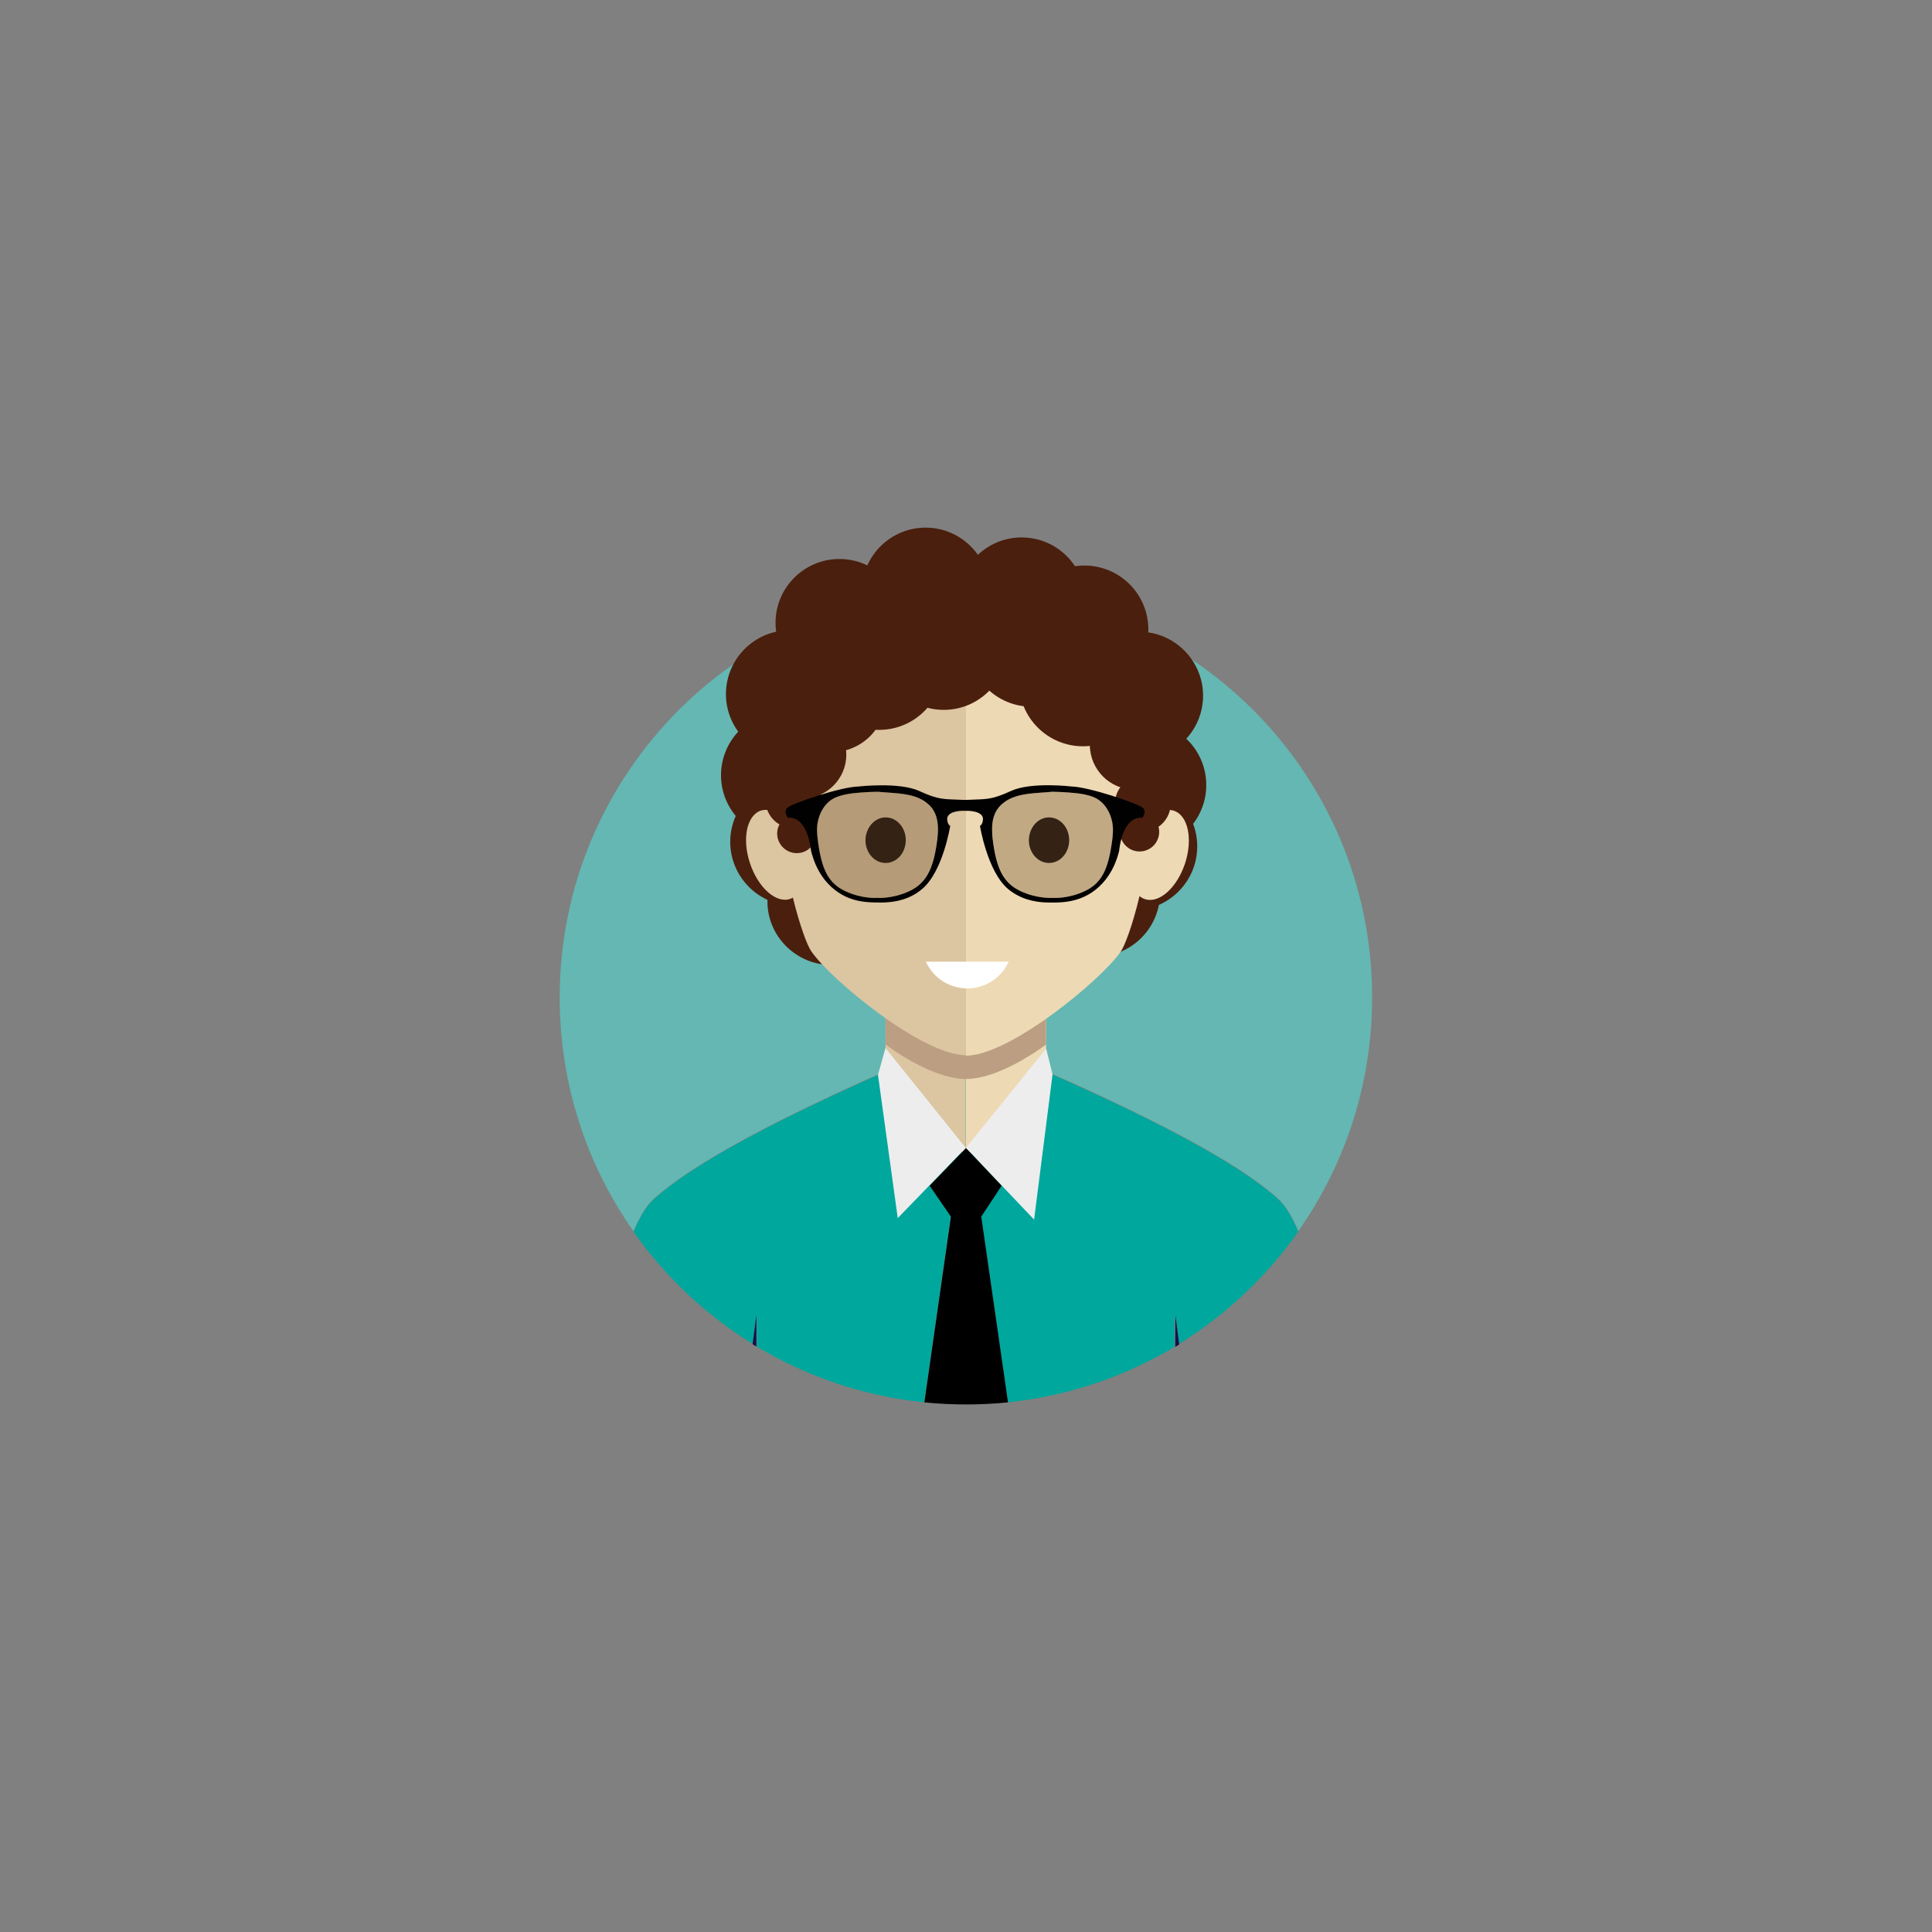 <?xml version="1.0" encoding="UTF-8" standalone="no" ?>
<!DOCTYPE svg PUBLIC "-//W3C//DTD SVG 1.1//EN" "http://www.w3.org/Graphics/SVG/1.1/DTD/svg11.dtd">
<svg xmlns="http://www.w3.org/2000/svg" xmlns:xlink="http://www.w3.org/1999/xlink" version="1.1" width="400" height="400" viewBox="0 0 400 400" xml:space="preserve">
<rect x="0" y="0" width="400" height="400" fill="#808080" stroke="none"/>
<desc>Created with Fabric.js 3.6.2</desc>
<defs>
</defs>
<g transform="matrix(0.39 0 0 0.39 199.98 188.65)" id="Layer_1"  >
<path style="stroke: none; stroke-width: 1; stroke-dasharray: none; stroke-linecap: butt; stroke-dashoffset: 0; stroke-linejoin: miter; stroke-miterlimit: 4; fill: rgb(100,183,178); fill-rule: nonzero; opacity: 1;"  transform=" translate(-255.95, -226.95)" d="M 90.4 379.5 c 10.5 -9.3 37.1 -30 125.5 -68.8 l 81 0.5 c 88.5 38.8 114.1 58.9 124.6 68.2 c 4.1 3.6 7.7 9.6 10.9 17.4 c 24.7 -35.1 39.2 -77.9 39.2 -124.1 C 471.7 153.6 375.1 57 256 57 C 136.9 57 40.3 153.6 40.3 272.8 c 0 46.2 14.5 89 39.2 124.1 C 82.8 389.1 86.4 383 90.4 379.5 z" stroke-linecap="round" />
</g>
<g transform="matrix(0.39 0 0 0.39 199.98 255.88)" id="Layer_1"  >
<path style="stroke: none; stroke-width: 1; stroke-dasharray: none; stroke-linecap: butt; stroke-dashoffset: 0; stroke-linejoin: miter; stroke-miterlimit: 4; fill: rgb(0,167,157); fill-rule: nonzero; opacity: 1;"  transform=" translate(-255.95, -399.05)" d="M 142.9 456.5 c 1.2 -9.6 2 -15.4 2 -15.4 s 0 6.2 0 16.7 c 26.5 15.9 56.6 26.3 88.9 29.6 l 14.1 -98.6 l -11.1 -16.3 l 19.4 -19.7 l 18.5 19.5 l -10.7 16.5 l 14.1 98.6 c 32.2 -3.3 62.3 -13.7 88.7 -29.5 c 0 -10.5 0 -16.8 0 -16.8 s 0.8 5.9 2 15.5 c 25 -15.4 46.7 -35.8 63.6 -59.8 c -3.3 -7.7 -6.9 -13.8 -10.9 -17.4 c -10.5 -9.3 -36.1 -29.4 -124.6 -68.2 l -81 -0.5 c -88.5 38.8 -115.1 59.5 -125.5 68.8 c -4.1 3.6 -7.6 9.6 -10.9 17.4 C 96.4 420.8 117.9 441.1 142.9 456.5 z" stroke-linecap="round" />
</g>
<g transform="matrix(0.39 0 0 0.39 191.64 207.79)" id="Layer_1"  >
<path style="stroke: none; stroke-width: 1; stroke-dasharray: none; stroke-linecap: butt; stroke-dashoffset: 0; stroke-linejoin: miter; stroke-miterlimit: 4; fill: rgb(220,197,161); fill-rule: nonzero; opacity: 1;"  transform=" translate(-234.6, -275.95)" d="M 213.3 236.5 v 97.2 c 11.7 13.8 27.1 21 42.6 21.1 V 197.1 C 234.6 197.1 213.3 210.2 213.3 236.5 z" stroke-linecap="round" />
</g>
<g transform="matrix(0.39 0 0 0.39 208.28 207.79)" id="Layer_1"  >
<path style="stroke: none; stroke-width: 1; stroke-dasharray: none; stroke-linecap: butt; stroke-dashoffset: 0; stroke-linejoin: miter; stroke-miterlimit: 4; fill: rgb(237,217,180); fill-rule: nonzero; opacity: 1;"  transform=" translate(-277.2, -275.95)" d="M 255.9 197.1 v 157.7 c 15.4 0.1 30.9 -6.8 42.6 -21.1 v -97.2 C 298.5 210.2 277.2 197.1 255.9 197.1 z" stroke-linecap="round" />
</g>
<g transform="matrix(0.39 0 0 0.39 199.96 199.46)" id="Layer_1"  >
<path style="stroke: none; stroke-width: 1; stroke-dasharray: none; stroke-linecap: butt; stroke-dashoffset: 0; stroke-linejoin: miter; stroke-miterlimit: 4; fill: rgb(188,159,130); fill-rule: evenodd; opacity: 1;"  transform=" translate(-255.9, -254.61)" d="M 298.5 232.6 v 65.1 c -16.1 11.7 -31.6 18.3 -42.6 18.3 c -10.9 0 -26.5 -6.6 -42.6 -18.3 v -65.1 C 213.3 180.1 298.5 180.1 298.5 232.6" stroke-linecap="round" />
</g>
<g transform="matrix(0.39 0 0 0.39 224.53 130.31)" id="Layer_1"  >
<path style="stroke: none; stroke-width: 1; stroke-dasharray: none; stroke-linecap: butt; stroke-dashoffset: 0; stroke-linejoin: miter; stroke-miterlimit: 4; fill: rgb(75,31,13); fill-rule: evenodd; opacity: 1;"  transform=" translate(-318.8, -77.6)" d="M 318.8 111.5 c 18.7 0 33.9 -15.2 33.9 -33.9 c 0 -18.7 -15.2 -33.9 -33.9 -33.9 c -18.7 0 -33.9 15.3 -33.9 33.9 C 284.9 96.3 300.1 111.5 318.8 111.5" stroke-linecap="round" />
</g>
<g transform="matrix(0.39 0 0 0.39 211.52 124.49)" id="Layer_1"  >
<path style="stroke: none; stroke-width: 1; stroke-dasharray: none; stroke-linecap: butt; stroke-dashoffset: 0; stroke-linejoin: miter; stroke-miterlimit: 4; fill: rgb(75,31,13); fill-rule: evenodd; opacity: 1;"  transform=" translate(-285.5, -62.7)" d="M 285.5 96.6 c 18.7 0 33.9 -15.2 33.9 -33.9 c 0 -18.7 -15.2 -33.9 -33.9 -33.9 c -18.7 0 -33.9 15.2 -33.9 33.9 C 251.6 81.4 266.8 96.6 285.5 96.6" stroke-linecap="round" />
</g>
<g transform="matrix(0.39 0 0 0.39 191.64 122.46)" id="Layer_1"  >
<path style="stroke: none; stroke-width: 1; stroke-dasharray: none; stroke-linecap: butt; stroke-dashoffset: 0; stroke-linejoin: miter; stroke-miterlimit: 4; fill: rgb(75,31,13); fill-rule: evenodd; opacity: 1;"  transform=" translate(-234.6, -57.5)" d="M 234.6 91.4 c 18.7 0 33.9 -15.2 33.9 -33.9 c 0 -18.7 -15.2 -33.9 -33.9 -33.9 c -18.7 0 -33.9 15.2 -33.9 33.9 C 200.6 76.1 215.9 91.4 234.6 91.4" stroke-linecap="round" />
</g>
<g transform="matrix(0.39 0 0 0.39 173.79 128.95)" id="Layer_1"  >
<path style="stroke: none; stroke-width: 1; stroke-dasharray: none; stroke-linecap: butt; stroke-dashoffset: 0; stroke-linejoin: miter; stroke-miterlimit: 4; fill: rgb(75,31,13); fill-rule: evenodd; opacity: 1;"  transform=" translate(-188.9, -74.1)" d="M 188.9 108 c 18.7 0 33.9 -15.3 33.9 -33.9 c 0 -18.7 -15.2 -33.9 -33.9 -33.9 c -18.7 0 -33.9 15.2 -33.9 33.9 C 155 92.8 170.3 108 188.9 108" stroke-linecap="round" />
</g>
<g transform="matrix(0.39 0 0 0.39 163.52 143.71)" id="Layer_1"  >
<path style="stroke: none; stroke-width: 1; stroke-dasharray: none; stroke-linecap: butt; stroke-dashoffset: 0; stroke-linejoin: miter; stroke-miterlimit: 4; fill: rgb(75,31,13); fill-rule: evenodd; opacity: 1;"  transform=" translate(-162.6, -111.9)" d="M 162.6 145.8 c 18.7 0 33.9 -15.2 33.9 -33.9 c 0 -18.7 -15.2 -33.9 -33.9 -33.9 c -18.7 0 -33.9 15.2 -33.9 33.9 C 128.7 130.5 143.9 145.8 162.6 145.8" stroke-linecap="round" />
</g>
<g transform="matrix(0.39 0 0 0.39 235.86 144.02)" id="Layer_1"  >
<path style="stroke: none; stroke-width: 1; stroke-dasharray: none; stroke-linecap: butt; stroke-dashoffset: 0; stroke-linejoin: miter; stroke-miterlimit: 4; fill: rgb(75,31,13); fill-rule: evenodd; opacity: 1;"  transform=" translate(-347.8, -112.7)" d="M 347.8 146.6 c 18.7 0 33.9 -15.2 33.9 -33.9 c 0 -18.7 -15.3 -33.9 -33.9 -33.9 c -18.7 0 -33.9 15.2 -33.9 33.9 C 313.9 131.4 329.1 146.6 347.8 146.6" stroke-linecap="round" />
</g>
<g transform="matrix(0.39 0 0 0.39 236.52 162.54)" id="Layer_1"  >
<path style="stroke: none; stroke-width: 1; stroke-dasharray: none; stroke-linecap: butt; stroke-dashoffset: 0; stroke-linejoin: miter; stroke-miterlimit: 4; fill: rgb(75,31,13); fill-rule: evenodd; opacity: 1;"  transform=" translate(-349.5, -160.1)" d="M 349.5 194 c 18.7 0 33.9 -15.2 33.9 -33.9 c 0 -18.7 -15.2 -33.9 -33.9 -33.9 c -18.7 0 -33.9 15.2 -33.9 33.9 C 315.6 178.8 330.9 194 349.5 194" stroke-linecap="round" />
</g>
<g transform="matrix(0.39 0 0 0.39 226.95 184.84)" id="Layer_1"  >
<path style="stroke: none; stroke-width: 1; stroke-dasharray: none; stroke-linecap: butt; stroke-dashoffset: 0; stroke-linejoin: miter; stroke-miterlimit: 4; fill: rgb(75,31,13); fill-rule: evenodd; opacity: 1;"  transform=" translate(-325, -217.2)" d="M 325 251.1 c 18.7 0 33.9 -15.2 33.9 -33.9 c 0 -18.7 -15.2 -33.9 -33.9 -33.9 c -18.7 0 -33.9 15.2 -33.9 33.9 C 291 235.8 306.3 251.1 325 251.1" stroke-linecap="round" />
</g>
<g transform="matrix(0.39 0 0 0.39 162.5 160.51)" id="Layer_1"  >
<path style="stroke: none; stroke-width: 1; stroke-dasharray: none; stroke-linecap: butt; stroke-dashoffset: 0; stroke-linejoin: miter; stroke-miterlimit: 4; fill: rgb(75,31,13); fill-rule: evenodd; opacity: 1;"  transform=" translate(-160, -154.9)" d="M 160 188.8 c 18.7 0 33.9 -15.2 33.9 -33.9 c 0 -18.7 -15.2 -33.9 -33.9 -33.9 c -18.7 0 -33.9 15.2 -33.9 33.9 C 126.1 173.5 141.3 188.8 160 188.8" stroke-linecap="round" />
</g>
<g transform="matrix(0.39 0 0 0.39 172.11 186.56)" id="Layer_1"  >
<path style="stroke: none; stroke-width: 1; stroke-dasharray: none; stroke-linecap: butt; stroke-dashoffset: 0; stroke-linejoin: miter; stroke-miterlimit: 4; fill: rgb(75,31,13); fill-rule: evenodd; opacity: 1;"  transform=" translate(-184.6, -221.6)" d="M 184.6 255.5 c 18.7 0 33.9 -15.2 33.9 -33.9 c 0 -18.7 -15.2 -33.9 -33.9 -33.9 c -18.7 0 -33.9 15.2 -33.9 33.9 C 150.6 240.2 165.9 255.5 184.6 255.5" stroke-linecap="round" />
</g>
<g transform="matrix(0.39 0 0 0.39 234.65 175.23)" id="Layer_1"  >
<path style="stroke: none; stroke-width: 1; stroke-dasharray: none; stroke-linecap: butt; stroke-dashoffset: 0; stroke-linejoin: miter; stroke-miterlimit: 4; fill: rgb(75,31,13); fill-rule: evenodd; opacity: 1;"  transform=" translate(-344.7, -192.6)" d="M 344.7 226.5 c 18.7 0 33.9 -15.2 33.9 -33.9 c 0 -18.7 -15.2 -33.9 -33.9 -33.9 c -18.7 0 -33.9 15.2 -33.9 33.9 C 310.7 211.2 326 226.5 344.7 226.5" stroke-linecap="round" />
</g>
<g transform="matrix(0.39 0 0 0.39 164.41 174.3)" id="Layer_1"  >
<path style="stroke: none; stroke-width: 1; stroke-dasharray: none; stroke-linecap: butt; stroke-dashoffset: 0; stroke-linejoin: miter; stroke-miterlimit: 4; fill: rgb(75,31,13); fill-rule: evenodd; opacity: 1;"  transform=" translate(-164.9, -190.2)" d="M 164.9 224.1 c 18.7 0 33.9 -15.2 33.9 -33.9 c 0 -18.7 -15.2 -33.9 -33.9 -33.9 c -18.7 0 -33.9 15.2 -33.9 33.9 C 131 208.8 146.2 224.1 164.9 224.1" stroke-linecap="round" />
</g>
<g transform="matrix(0.39 0 0 0.39 177.23 171.39)" id="Layer_1"  >
<path style="stroke: none; stroke-width: 1; stroke-dasharray: none; stroke-linecap: butt; stroke-dashoffset: 0; stroke-linejoin: miter; stroke-miterlimit: 4; fill: rgb(220,197,161); fill-rule: evenodd; opacity: 1;"  transform=" translate(-197.71, -182.75)" d="M 157.5 176.1 c -3.4 -2.5 -7.1 -3.5 -10.3 -2.5 c -7.5 2.5 -10.1 15 -5.8 27.9 c 4.3 13 13.8 21.5 21.3 19 c 0.5 -0.2 1 -0.4 1.5 -0.7 c 3.6 14.8 7.6 25.4 9.7 28.4 c 10.3 15.2 59.1 55.3 82.2 55.3 V 62 C 170.6 62 154.5 123.6 157.5 176.1 z" stroke-linecap="round" />
</g>
<g transform="matrix(0.39 0 0 0.39 223.07 171.43)" id="Layer_1"  >
<path style="stroke: none; stroke-width: 1; stroke-dasharray: none; stroke-linecap: butt; stroke-dashoffset: 0; stroke-linejoin: miter; stroke-miterlimit: 4; fill: rgb(237,217,180); fill-rule: evenodd; opacity: 1;"  transform=" translate(-315.05, -182.85)" d="M 366.3 173.7 c -3.8 -1.3 -8.1 0.3 -12.1 3.9 C 357.6 124.7 342 62 255.9 62 h 0 v 241.7 h 0 c 23.1 0 71.9 -40.2 82.2 -55.3 c 2.1 -3.1 6.3 -14.1 9.9 -29.4 c 0.9 0.7 1.8 1.3 2.9 1.6 c 7.5 2.5 17 -6 21.3 -19 C 376.4 188.7 373.8 176.2 366.3 173.7 z" stroke-linecap="round" />
</g>
<g transform="matrix(0.39 0 0 0.39 195.39 133.75)" id="Layer_1"  >
<path style="stroke: none; stroke-width: 1; stroke-dasharray: none; stroke-linecap: butt; stroke-dashoffset: 0; stroke-linejoin: miter; stroke-miterlimit: 4; fill: rgb(75,31,13); fill-rule: evenodd; opacity: 1;"  transform=" translate(-244.2, -86.4)" d="M 244.2 120.3 c 18.7 0 33.9 -15.2 33.9 -33.9 c 0 -18.7 -15.2 -33.9 -33.9 -33.9 c -18.7 0 -33.9 15.2 -33.9 33.9 C 210.3 105.1 225.5 120.3 244.2 120.3" stroke-linecap="round" />
</g>
<g transform="matrix(0.39 0 0 0.39 213.55 133.09)" id="Layer_1"  >
<path style="stroke: none; stroke-width: 1; stroke-dasharray: none; stroke-linecap: butt; stroke-dashoffset: 0; stroke-linejoin: miter; stroke-miterlimit: 4; fill: rgb(75,31,13); fill-rule: evenodd; opacity: 1;"  transform=" translate(-290.7, -84.7)" d="M 290.7 118.6 c 18.7 0 33.9 -15.2 33.9 -33.9 c 0 -18.7 -15.2 -33.9 -33.9 -33.9 c -18.7 0 -33.9 15.2 -33.9 33.9 C 256.8 103.3 272.1 118.6 290.7 118.6" stroke-linecap="round" />
</g>
<g transform="matrix(0.39 0 0 0.39 182.03 137.89)" id="Layer_1"  >
<path style="stroke: none; stroke-width: 1; stroke-dasharray: none; stroke-linecap: butt; stroke-dashoffset: 0; stroke-linejoin: miter; stroke-miterlimit: 4; fill: rgb(75,31,13); fill-rule: evenodd; opacity: 1;"  transform=" translate(-210, -97)" d="M 210 130.9 c 18.7 0 33.9 -15.2 33.9 -33.9 c 0 -18.7 -15.2 -33.9 -33.9 -33.9 c -18.7 0 -33.9 15.2 -33.9 33.9 C 176.1 115.6 191.3 130.9 210 130.9" stroke-linecap="round" />
</g>
<g transform="matrix(0.39 0 0 0.39 172.19 144.45)" id="Layer_1"  >
<path style="stroke: none; stroke-width: 1; stroke-dasharray: none; stroke-linecap: butt; stroke-dashoffset: 0; stroke-linejoin: miter; stroke-miterlimit: 4; fill: rgb(75,31,13); fill-rule: evenodd; opacity: 1;"  transform=" translate(-184.8, -113.8)" d="M 184.8 142.7 c 15.9 0 28.9 -13 28.9 -28.9 c 0 -15.9 -13 -28.9 -28.9 -28.9 c -15.9 0 -28.9 13 -28.9 28.9 C 155.9 129.7 168.9 142.7 184.8 142.7" stroke-linecap="round" />
</g>
<g transform="matrix(0.39 0 0 0.39 224.22 141.29)" id="Layer_1"  >
<path style="stroke: none; stroke-width: 1; stroke-dasharray: none; stroke-linecap: butt; stroke-dashoffset: 0; stroke-linejoin: miter; stroke-miterlimit: 4; fill: rgb(75,31,13); fill-rule: evenodd; opacity: 1;"  transform=" translate(-318, -105.7)" d="M 318 139.6 c 18.7 0 33.9 -15.2 33.9 -33.9 c 0 -18.7 -15.2 -33.9 -33.9 -33.9 c -18.7 0 -33.9 15.2 -33.9 33.9 C 284 124.4 299.3 139.6 318 139.6" stroke-linecap="round" />
</g>
<g transform="matrix(0.39 0 0 0.39 234.96 154.18)" id="Layer_1"  >
<path style="stroke: none; stroke-width: 1; stroke-dasharray: none; stroke-linecap: butt; stroke-dashoffset: 0; stroke-linejoin: miter; stroke-miterlimit: 4; fill: rgb(75,31,13); fill-rule: evenodd; opacity: 1;"  transform=" translate(-345.5, -138.7)" d="M 345.5 162.6 c 13.2 0 23.9 -10.8 23.9 -23.9 c 0 -13.2 -10.8 -23.9 -23.9 -23.9 c -13.2 0 -23.9 10.8 -23.9 23.9 C 321.6 151.9 332.3 162.6 345.5 162.6" stroke-linecap="round" />
</g>
<g transform="matrix(0.39 0 0 0.39 166.17 156.25)" id="Layer_1"  >
<path style="stroke: none; stroke-width: 1; stroke-dasharray: none; stroke-linecap: butt; stroke-dashoffset: 0; stroke-linejoin: miter; stroke-miterlimit: 4; fill: rgb(75,31,13); fill-rule: evenodd; opacity: 1;"  transform=" translate(-169.4, -144)" d="M 169.4 167.2 c 12.8 0 23.2 -10.4 23.2 -23.2 c 0 -12.8 -10.4 -23.2 -23.2 -23.2 c -12.8 0 -23.2 10.4 -23.2 23.2 C 146.2 156.8 156.6 167.2 169.4 167.2" stroke-linecap="round" />
</g>
<g transform="matrix(0.39 0 0 0.39 164.3 165.7)" id="Layer_1"  >
<path style="stroke: none; stroke-width: 1; stroke-dasharray: none; stroke-linecap: butt; stroke-dashoffset: 0; stroke-linejoin: miter; stroke-miterlimit: 4; fill: rgb(75,31,13); fill-rule: evenodd; opacity: 1;"  transform=" translate(-164.6, -168.2)" d="M 164.6 183 c 8.2 0 14.8 -6.7 14.8 -14.8 c 0 -8.2 -6.7 -14.8 -14.8 -14.8 c -8.2 0 -14.8 6.7 -14.8 14.8 C 149.7 176.4 156.4 183 164.6 183" stroke-linecap="round" />
</g>
<g transform="matrix(0.39 0 0 0.39 236.6 166.41)" id="Layer_1"  >
<path style="stroke: none; stroke-width: 1; stroke-dasharray: none; stroke-linecap: butt; stroke-dashoffset: 0; stroke-linejoin: miter; stroke-miterlimit: 4; fill: rgb(75,31,13); fill-rule: evenodd; opacity: 1;"  transform=" translate(-349.7, -170)" d="M 349.7 184.8 c 8.2 0 14.8 -6.7 14.8 -14.8 c 0 -8.2 -6.7 -14.8 -14.8 -14.8 c -8.2 0 -14.8 6.7 -14.8 14.8 C 334.9 178.1 341.6 184.8 349.7 184.8" stroke-linecap="round" />
</g>
<g transform="matrix(0.39 0 0 0.39 164.96 172.58)" id="Layer_1"  >
<path style="stroke: none; stroke-width: 1; stroke-dasharray: none; stroke-linecap: butt; stroke-dashoffset: 0; stroke-linejoin: miter; stroke-miterlimit: 4; fill: rgb(75,31,13); fill-rule: evenodd; opacity: 1;"  transform=" translate(-166.3, -185.8)" d="M 166.3 196.2 c 5.8 0 10.4 -4.7 10.4 -10.4 c 0 -5.7 -4.7 -10.4 -10.4 -10.4 c -5.7 0 -10.4 4.7 -10.4 10.4 C 155.9 191.5 160.6 196.2 166.3 196.2" stroke-linecap="round" />
</g>
<g transform="matrix(0.39 0 0 0.39 235.94 172.23)" id="Layer_1"  >
<path style="stroke: none; stroke-width: 1; stroke-dasharray: none; stroke-linecap: butt; stroke-dashoffset: 0; stroke-linejoin: miter; stroke-miterlimit: 4; fill: rgb(75,31,13); fill-rule: evenodd; opacity: 1;"  transform=" translate(-348, -184.9)" d="M 348 195.3 c 5.8 0 10.4 -4.7 10.4 -10.4 c 0 -5.7 -4.7 -10.4 -10.4 -10.4 c -5.7 0 -10.4 4.7 -10.4 10.4 C 337.6 190.6 342.2 195.3 348 195.3" stroke-linecap="round" />
</g>
<g transform="matrix(0.39 0 0 0.39 199.81 174.72)" id="Layer_1"  >
<path style="stroke: none; stroke-width: 1; stroke-dasharray: none; stroke-linecap: butt; stroke-dashoffset: 0; stroke-linejoin: miter; stroke-miterlimit: 4; fill: rgb(1,1,1); fill-rule: nonzero; opacity: 1;"  transform=" translate(-255.5, -191.27)" d="M 349.6 171.9 c -2.7 -2.1 -27.9 -10.8 -37.5 -11.1 c 0 0 -21.6 -2.6 -32.3 2.4 c -10.7 4.9 -12.9 4.2 -23.3 4.7 c 0 0 -0.4 0 -1 0 c -0.7 0 -1 0 -1 0 c -10.4 -0.5 -12.6 0.2 -23.3 -4.7 c -10.7 -4.9 -32.3 -2.4 -32.3 -2.4 c -9.6 0.2 -34.8 8.9 -37.5 11.1 c -2.7 2.1 0 5.5 0 5.5 c 10.9 -0.9 12.3 17.5 12.3 17.5 c 1.3 5 3.1 9.5 6 13.7 c 3.6 5.2 8.7 9.4 14.7 11.6 c 5.7 2.1 11 2.2 17.1 2.2 c 7.9 -0.1 15.2 -2.1 21.2 -7.2 c 11.1 -9.3 14.9 -33.5 14.9 -33.5 c -1.5 -0.7 -1.6 -3.5 -1.6 -3.5 c -0.1 -4.1 6.4 -4.5 8.5 -4.5 c 0.3 0 0.6 0 1 0 c 0.4 0 0.7 0 1 0 c 2 0 8.6 0.4 8.5 4.5 c 0 0 -0.1 2.8 -1.6 3.5 c 0 0 3.9 24.2 14.9 33.5 c 6 5 13.4 7.1 21.2 7.2 c 6.1 0.1 11.4 -0.1 17.1 -2.2 c 6 -2.2 11.1 -6.4 14.7 -11.6 c 2.9 -4.2 4.8 -8.8 6 -13.7 c 0 0 1.4 -18.5 12.4 -17.5 C 349.6 177.4 352.3 174 349.6 171.9 M 240.5 190.7 c -2 14.1 -5.7 21.5 -14.7 25.7 c -9.1 4.2 -17 3.5 -17 3.5 s -7.7 0.7 -16.8 -3.5 c -9.1 -4.2 -12.5 -11.6 -14.5 -25.7 c -0.3 -2.4 -0.6 -4.8 -0.6 -7.2 c 0.1 -6.6 3.3 -13.9 9.7 -16.8 c 4 -1.8 9.4 -2.4 13.7 -2.7 c 2.8 -0.2 5.7 -0.4 8.5 -0.4 c 0.9 0 1.8 0.1 2.7 0.2 c 7.3 0.6 16.1 0.6 22.4 4.8 c 1.1 0.8 2.2 1.6 3.2 2.7 C 241.8 176.5 241.5 184.1 240.5 190.7 M 333.4 190.7 c -2 14.1 -5.4 21.5 -14.5 25.7 c -9.1 4.2 -16.8 3.5 -16.8 3.5 s -7.9 0.7 -17 -3.5 c -9.1 -4.2 -12.7 -11.6 -14.7 -25.7 c -0.9 -6.6 -1.3 -14.2 3.5 -19.4 c 1 -1.1 2 -1.9 3.2 -2.7 c 6.3 -4.2 15.1 -4.2 22.4 -4.8 c 0.9 -0.1 1.8 -0.2 2.6 -0.2 c 2.8 0 5.7 0.2 8.5 0.4 c 4.3 0.3 9.8 0.9 13.7 2.7 c 6.3 2.9 9.6 10.2 9.7 16.8 C 334 185.8 333.8 188.3 333.4 190.7" stroke-linecap="round" />
</g>
<g transform="matrix(0.39 0 0 0.39 181.64 174.91)" id="Layer_1" clip-path="url(#CLIPPATH_5)"  >
<clipPath id="CLIPPATH_5" >
	<rect transform="matrix(1 0 0 1 0 -0.12)" id="SVGID_2_" x="-32.1" y="-28.15" rx="0" ry="0" width="64.2" height="56.3" />
</clipPath>
<path style="stroke: none; stroke-width: 1; stroke-dasharray: none; stroke-linecap: butt; stroke-dashoffset: 0; stroke-linejoin: miter; stroke-miterlimit: 4; fill: rgb(92,57,21); fill-rule: nonzero; opacity: 0.3;"  transform=" translate(-209, -191.77)" d="M 240.5 190.7 c -2 14.1 -5.7 21.5 -14.7 25.7 c -9.1 4.2 -17 3.5 -17 3.5 s -7.7 0.7 -16.8 -3.5 c -9.1 -4.2 -12.5 -11.6 -14.5 -25.7 c -0.3 -2.4 -0.6 -4.8 -0.6 -7.2 c 0.1 -6.6 3.3 -13.9 9.7 -16.8 c 4 -1.8 9.4 -2.4 13.7 -2.7 c 2.8 -0.2 5.7 -0.4 8.5 -0.4 c 0.9 0 1.8 0.1 2.7 0.2 c 7.3 0.6 16.1 0.6 22.4 4.8 c 1.1 0.8 2.2 1.6 3.2 2.7 C 241.8 176.5 241.5 184.1 240.5 190.7" stroke-linecap="round" />
</g>
<g transform="matrix(0.39 0 0 0.39 217.94 174.91)" id="Layer_1" clip-path="url(#CLIPPATH_6)"  >
<clipPath id="CLIPPATH_6" >
	<rect transform="matrix(1 0 0 1 -0.02 -0.12)" id="SVGID_4_" x="-32.1" y="-28.15" rx="0" ry="0" width="64.2" height="56.3" />
</clipPath>
<path style="stroke: none; stroke-width: 1; stroke-dasharray: none; stroke-linecap: butt; stroke-dashoffset: 0; stroke-linejoin: miter; stroke-miterlimit: 4; fill: rgb(92,57,21); fill-rule: nonzero; opacity: 0.3;"  transform=" translate(-301.92, -191.77)" d="M 333.4 190.7 c -2 14.1 -5.4 21.5 -14.5 25.7 c -9.1 4.2 -16.8 3.5 -16.8 3.5 s -7.9 0.7 -17 -3.5 c -9.1 -4.2 -12.7 -11.6 -14.7 -25.7 c -0.9 -6.6 -1.3 -14.2 3.5 -19.4 c 1 -1.1 2 -1.9 3.2 -2.7 c 6.3 -4.2 15.1 -4.2 22.4 -4.8 c 0.9 -0.1 1.8 -0.2 2.6 -0.2 c 2.8 0 5.7 0.2 8.5 0.4 c 4.3 0.3 9.8 0.9 13.7 2.7 c 6.3 2.9 9.6 10.2 9.7 16.8 C 334 185.8 333.8 188.3 333.4 190.7" stroke-linecap="round" />
</g>
<g transform="matrix(0.39 0 0 0.39 190.86 234.59)" id="Layer_1"  >
<polygon style="stroke: none; stroke-width: 1; stroke-dasharray: none; stroke-linecap: butt; stroke-dashoffset: 0; stroke-linejoin: miter; stroke-miterlimit: 4; fill: rgb(237,237,237); fill-rule: evenodd; opacity: 1;"  points="-19.3,-45.15 -23.3,-30.95 -12.8,45.15 23.3,7.85 " />
</g>
<g transform="matrix(0.39 0 0 0.39 208.95 234.8)" id="Layer_1"  >
<polygon style="stroke: none; stroke-width: 1; stroke-dasharray: none; stroke-linecap: butt; stroke-dashoffset: 0; stroke-linejoin: miter; stroke-miterlimit: 4; fill: rgb(237,237,237); fill-rule: evenodd; opacity: 1;"  points="19.6,-45.4 23,-31.7 13.2,45.4 -23,7.3 " />
</g>
<g transform="matrix(0.39 0 0 0.39 200 251.97)" id="Layer_1" clip-path="url(#CLIPPATH_7)"  >
<clipPath id="CLIPPATH_7" >
	<rect transform="matrix(1 0 0 1 -0.05 0)" id="SVGID_6_" x="-8.15" y="-0.25" rx="0" ry="0" width="16.3" height="0.5" />
</clipPath>
<polygon style="stroke: none; stroke-width: 1; stroke-dasharray: none; stroke-linecap: butt; stroke-dashoffset: 0; stroke-linejoin: miter; stroke-miterlimit: 4; fill: rgb(1,1,1); fill-rule: evenodd; opacity: 0.1;"  points="-8.1,-0.25 8.1,-0.25 8.1,0.25 -8.1,0.25 " />
</g>
<g transform="matrix(0.39 0 0 0.39 183.36 173.95)" id="Layer_1"  >
<path style="stroke: none; stroke-width: 1; stroke-dasharray: none; stroke-linecap: butt; stroke-dashoffset: 0; stroke-linejoin: miter; stroke-miterlimit: 4; fill: rgb(52,34,20); fill-rule: nonzero; opacity: 1;"  transform=" translate(-213.4, -189.3)" d="M 213.4 177.2 c 5.9 0 10.7 5.4 10.7 12.1 c 0 6.7 -4.8 12.1 -10.7 12.1 c -5.9 0 -10.7 -5.4 -10.7 -12.1 C 202.8 182.6 207.6 177.2 213.4 177.2" stroke-linecap="round" />
</g>
<g transform="matrix(0.39 0 0 0.39 217.19 173.95)" id="Layer_1"  >
<path style="stroke: none; stroke-width: 1; stroke-dasharray: none; stroke-linecap: butt; stroke-dashoffset: 0; stroke-linejoin: miter; stroke-miterlimit: 4; fill: rgb(52,34,20); fill-rule: nonzero; opacity: 1;"  transform=" translate(-300, -189.3)" d="M 300 177.2 c 5.9 0 10.7 5.4 10.7 12.1 c 0 6.7 -4.8 12.1 -10.7 12.1 c -5.9 0 -10.7 -5.4 -10.7 -12.1 C 289.4 182.6 294.1 177.2 300 177.2" stroke-linecap="round" />
</g>
<g transform="matrix(0.39 0 0 0.39 200.27 201.87)" id="Layer_1"  >
<path style="stroke: none; stroke-width: 1; stroke-dasharray: none; stroke-linecap: butt; stroke-dashoffset: 0; stroke-linejoin: miter; stroke-miterlimit: 4; fill: rgb(255,255,255); fill-rule: nonzero; opacity: 1;"  transform=" translate(-256.7, -260.8)" d="M 234.7 253.7 c 3.8 8.4 12.2 14.2 22 14.2 c 9.8 0 18.2 -5.8 22 -14.2 H 234.7 z" stroke-linecap="round" />
</g>
<g transform="matrix(0.39 0 0 0.39 200 290.82)" id="Layer_1"  >
<polygon style="stroke: none; stroke-width: 1; stroke-dasharray: none; stroke-linecap: butt; stroke-dashoffset: 0; stroke-linejoin: miter; stroke-miterlimit: 4; fill: rgb(190,30,45); fill-rule: nonzero; opacity: 1;"  points="0,0 0,0 0,0 " />
</g>
<g transform="matrix(0.39 0 0 0.39 156.21 275.53)" id="Layer_1"  >
<path style="stroke: none; stroke-width: 1; stroke-dasharray: none; stroke-linecap: butt; stroke-dashoffset: 0; stroke-linejoin: miter; stroke-miterlimit: 4; fill: rgb(32,13,69); fill-rule: nonzero; opacity: 1;"  transform=" translate(-143.9, -449.35)" d="M 142.9 456.5 c 0.7 0.4 1.4 0.8 2 1.2 c 0 -10.4 0 -16.7 0 -16.7 S 144.1 446.9 142.9 456.5 z" stroke-linecap="round" />
</g>
<g transform="matrix(0.39 0 0 0.39 243.73 275.59)" id="Layer_1"  >
<path style="stroke: none; stroke-width: 1; stroke-dasharray: none; stroke-linecap: butt; stroke-dashoffset: 0; stroke-linejoin: miter; stroke-miterlimit: 4; fill: rgb(32,13,69); fill-rule: nonzero; opacity: 1;"  transform=" translate(-367.95, -449.5)" d="M 366.9 457.9 c 0.7 -0.4 1.4 -0.8 2.1 -1.3 c -1.2 -9.6 -2 -15.5 -2 -15.5 S 366.9 447.4 366.9 457.9 z" stroke-linecap="round" />
</g>
<g transform="matrix(0.39 0 0 0.39 200.04 264.24)" id="Layer_1"  >
<path style="stroke: none; stroke-width: 1; stroke-dasharray: none; stroke-linecap: butt; stroke-dashoffset: 0; stroke-linejoin: miter; stroke-miterlimit: 4; fill: rgb(0,0,0); fill-rule: nonzero; opacity: 1;"  transform=" translate(-256.1, -420.45)" d="M 264.1 388.8 l 10.8 -16.4 l -18.9 -20 l -19.3 20 l 11.3 16.4 l -14.1 98.6 c 7.3 0.7 14.7 1.1 22.2 1.1 h 0 c 7.5 0 14.9 -0.4 22.2 -1.1 L 264.1 388.8 z" stroke-linecap="round" />
</g>
</svg>